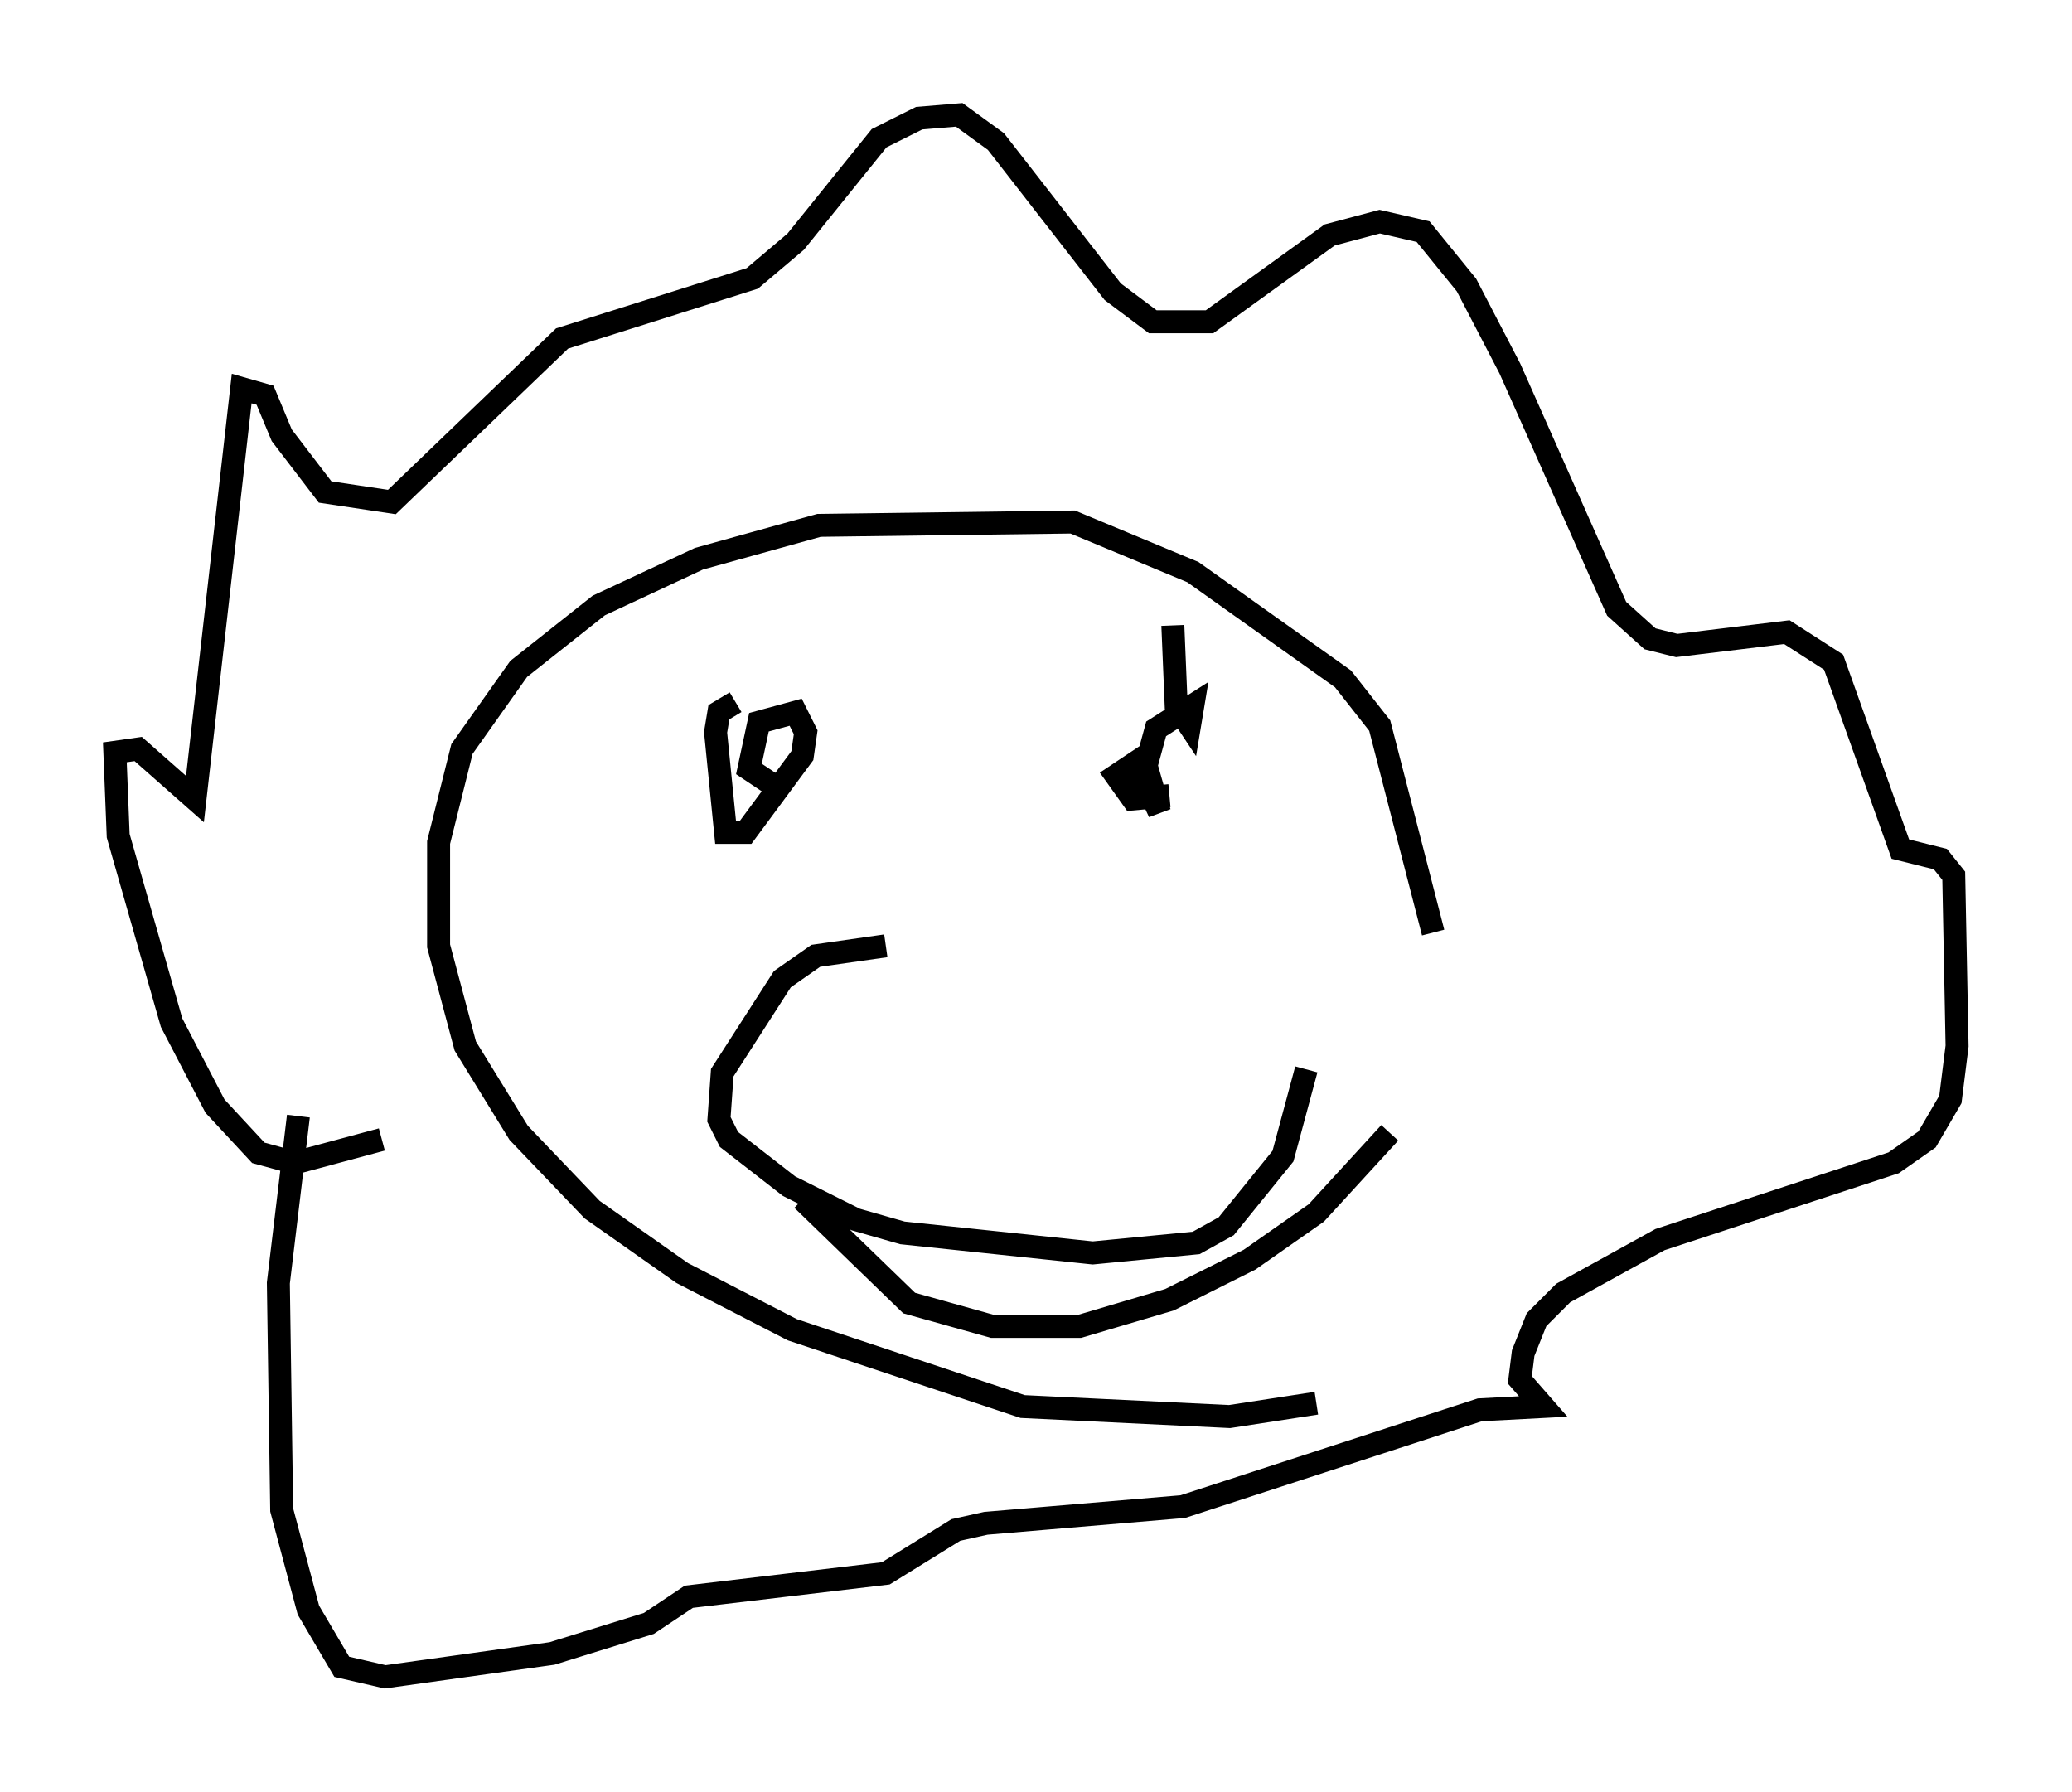 <?xml version="1.0" encoding="utf-8" ?>
<svg baseProfile="full" height="77.978" version="1.1" width="90.179" xmlns="http://www.w3.org/2000/svg" xmlns:ev="http://www.w3.org/2001/xml-events" xmlns:xlink="http://www.w3.org/1999/xlink"><defs /><rect fill="white" height="77.978" width="90.179" x="0" y="0" /><path d="M60.922, 59.179 m-3.631, 1.888 l-3.777, 0.581 -9.006, -0.436 l-10.022, -3.341 -4.793, -2.469 l-3.922, -2.76 -3.196, -3.341 l-2.324, -3.777 -1.162, -4.358 l0.0, -4.503 1.017, -4.067 l2.469, -3.486 3.486, -2.76 l4.358, -2.034 5.229, -1.453 l11.039, -0.145 5.229, 2.179 l6.536, 4.648 1.598, 2.034 l2.324, 9.006 m-1.888, 8.715 l-3.196, 3.486 -2.905, 2.034 l-3.486, 1.743 -3.922, 1.162 l-3.777, 0.0 -3.631, -1.017 l-4.648, -4.503 m-18.302, -2.615 l-3.777, 1.017 -1.598, -0.436 l-1.888, -2.034 -1.888, -3.631 l-2.324, -8.134 -0.145, -3.631 l1.017, -0.145 2.469, 2.179 l2.034, -17.866 1.017, 0.291 l0.726, 1.743 1.888, 2.469 l2.905, 0.436 7.408, -7.117 l8.279, -2.615 1.888, -1.598 l3.631, -4.503 1.743, -0.872 l1.743, -0.145 1.598, 1.162 l5.084, 6.536 1.743, 1.307 l2.469, 0.0 5.229, -3.777 l2.179, -0.581 1.888, 0.436 l1.888, 2.324 1.888, 3.631 l4.648, 10.458 1.453, 1.307 l1.162, 0.291 4.793, -0.581 l2.034, 1.307 2.905, 8.134 l1.743, 0.436 0.581, 0.726 l0.145, 7.408 -0.291, 2.324 l-1.017, 1.743 -1.453, 1.017 l-10.168, 3.341 -4.212, 2.324 l-1.162, 1.162 -0.581, 1.453 l-0.145, 1.162 1.017, 1.162 l-2.76, 0.145 -12.927, 4.212 l-8.57, 0.726 -1.307, 0.291 l-3.05, 1.888 -8.57, 1.017 l-1.743, 1.162 -4.212, 1.307 l-7.263, 1.017 -1.888, -0.436 l-1.453, -2.469 -1.162, -4.358 l-0.145, -9.877 0.872, -7.263 m20.916, -14.235 l-1.307, -0.872 0.436, -2.034 l1.598, -0.436 0.436, 0.872 l-0.145, 1.017 -2.469, 3.341 l-0.872, 0.0 -0.436, -4.358 l0.145, -0.872 0.726, -0.436 m18.883, 4.067 l-1.598, 0.145 -0.726, -1.017 l0.872, -0.581 1.017, 2.179 l-0.581, -2.034 0.436, -1.598 l1.598, -1.017 -0.145, 0.872 l-0.581, -0.872 -0.145, -3.486 m-12.492, 13.944 l-3.05, 0.436 -1.453, 1.017 l-2.615, 4.067 -0.145, 2.034 l0.436, 0.872 2.615, 2.034 l2.905, 1.453 2.034, 0.581 l8.279, 0.872 4.503, -0.436 l1.307, -0.726 2.469, -3.05 l1.017, -3.777 " fill="none" stroke="black" stroke-width="1" /></svg>